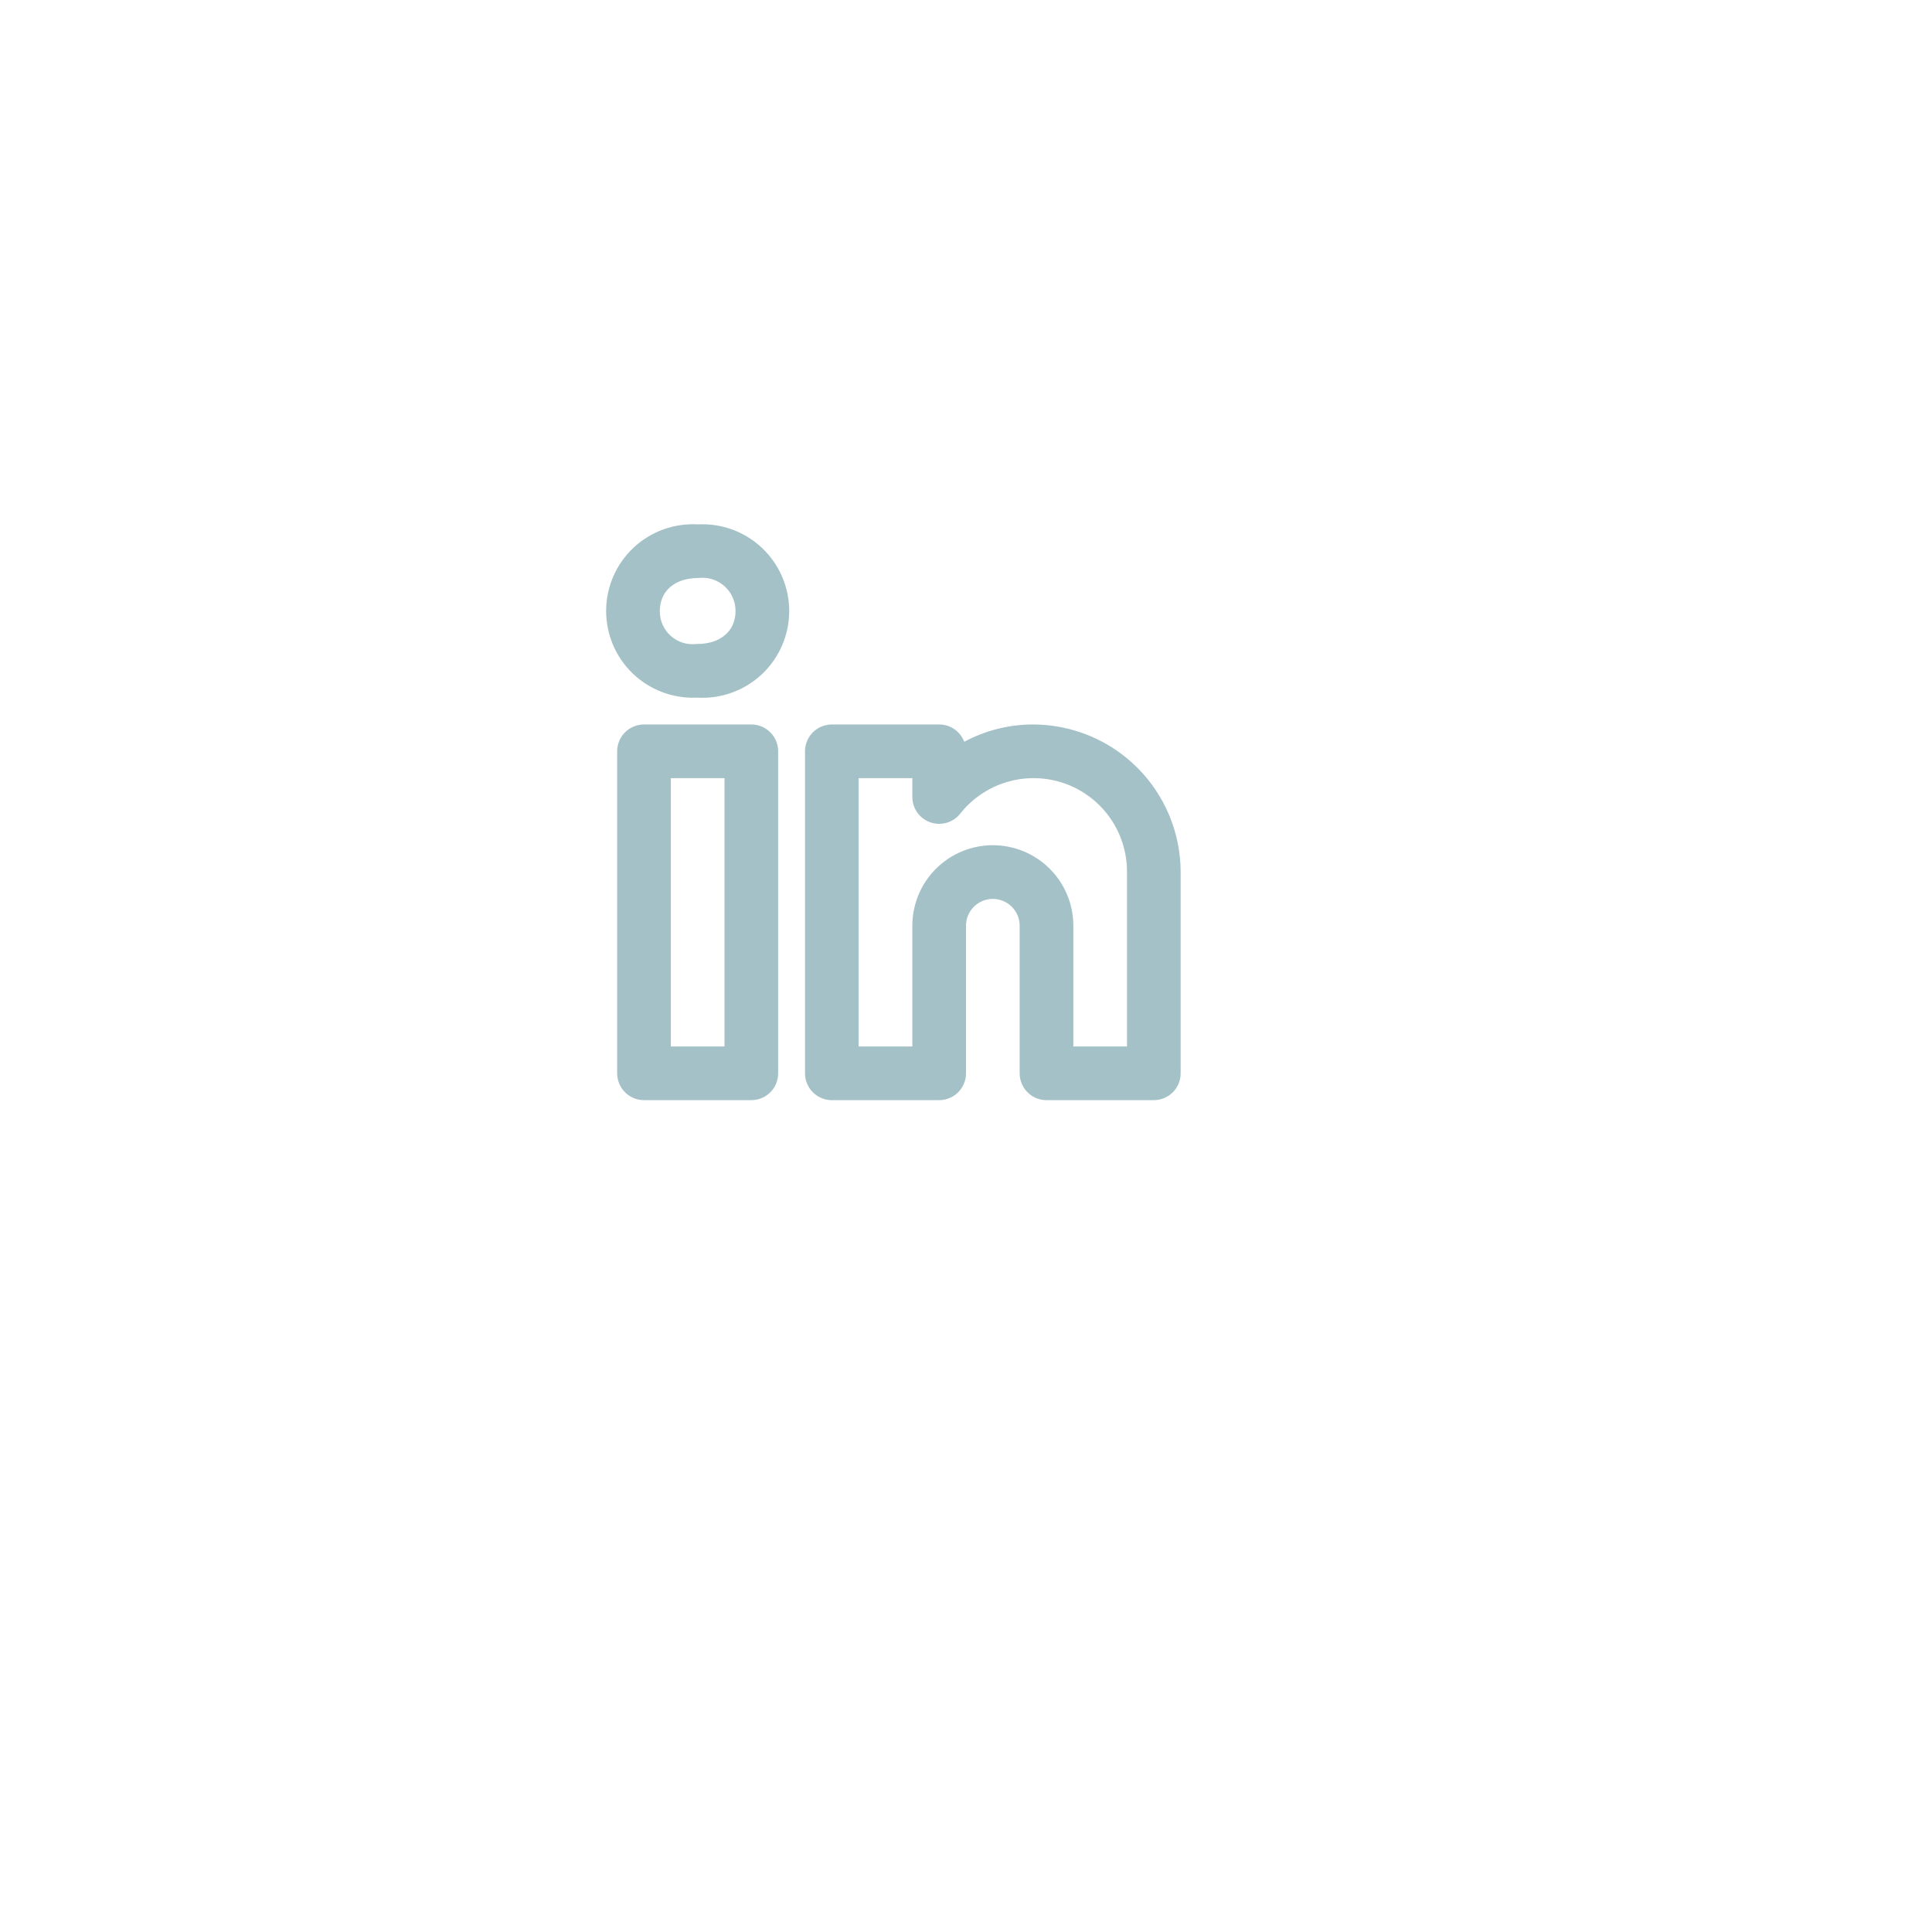 <svg width="48" height="48" viewBox="0 0 48 48" fill="none" xmlns="http://www.w3.org/2000/svg">
<g filter="url(#filter0_d_2967_945)">
<circle cx="22" cy="20" r="20" fill="white"/>
</g>
<path d="M25.667 17.999C25.07 17.999 24.482 18.147 23.956 18.429C23.908 18.303 23.823 18.194 23.712 18.117C23.601 18.04 23.468 17.999 23.333 17.999H20.667C20.579 17.999 20.492 18.017 20.412 18.05C20.331 18.084 20.257 18.133 20.195 18.195C20.133 18.256 20.084 18.33 20.051 18.411C20.017 18.492 20 18.578 20 18.666V26.666C20 26.754 20.017 26.84 20.051 26.921C20.084 27.002 20.133 27.076 20.195 27.137C20.257 27.2 20.331 27.249 20.412 27.282C20.492 27.316 20.579 27.333 20.667 27.333H23.333C23.421 27.333 23.508 27.316 23.588 27.282C23.669 27.249 23.743 27.2 23.805 27.137C23.867 27.076 23.916 27.002 23.949 26.921C23.983 26.84 24 26.754 24 26.666V22.999C24 22.823 24.07 22.653 24.195 22.528C24.32 22.403 24.49 22.333 24.667 22.333C24.843 22.333 25.013 22.403 25.138 22.528C25.263 22.653 25.333 22.823 25.333 22.999V26.666C25.333 26.754 25.351 26.84 25.384 26.921C25.417 27.002 25.466 27.076 25.529 27.137C25.59 27.2 25.664 27.249 25.745 27.282C25.826 27.316 25.912 27.333 26 27.333H28.667C28.754 27.333 28.841 27.316 28.922 27.282C29.003 27.249 29.076 27.2 29.138 27.137C29.2 27.076 29.249 27.002 29.283 26.921C29.316 26.84 29.333 26.754 29.333 26.666V21.666C29.332 20.694 28.945 19.762 28.258 19.075C27.571 18.387 26.639 18.001 25.667 17.999ZM28 25.999H26.667V22.999C26.667 22.469 26.456 21.96 26.081 21.585C25.706 21.21 25.197 20.999 24.667 20.999C24.136 20.999 23.628 21.21 23.252 21.585C22.877 21.96 22.667 22.469 22.667 22.999V25.999H21.333V19.333H22.667V19.801C22.667 19.94 22.71 20.074 22.79 20.187C22.869 20.3 22.983 20.385 23.113 20.43C23.243 20.476 23.384 20.48 23.517 20.442C23.65 20.404 23.768 20.326 23.854 20.218C24.153 19.838 24.564 19.561 25.028 19.426C25.492 19.29 25.987 19.303 26.444 19.462C26.9 19.622 27.296 19.92 27.575 20.315C27.854 20.71 28.002 21.182 28 21.666V25.999ZM18.667 17.999H16C15.912 17.999 15.826 18.017 15.745 18.05C15.664 18.084 15.59 18.133 15.528 18.195C15.466 18.256 15.417 18.33 15.384 18.411C15.351 18.492 15.333 18.578 15.333 18.666V26.666C15.333 26.754 15.351 26.84 15.384 26.921C15.417 27.002 15.466 27.076 15.528 27.137C15.59 27.2 15.664 27.249 15.745 27.282C15.826 27.316 15.912 27.333 16 27.333H18.667C18.754 27.333 18.841 27.316 18.922 27.282C19.003 27.249 19.076 27.2 19.138 27.137C19.2 27.076 19.249 27.002 19.283 26.921C19.316 26.84 19.333 26.754 19.333 26.666V18.666C19.333 18.578 19.316 18.492 19.283 18.411C19.249 18.33 19.2 18.256 19.138 18.195C19.076 18.133 19.003 18.084 18.922 18.05C18.841 18.017 18.754 17.999 18.667 17.999ZM18 25.999H16.667V19.333H18V25.999ZM17.343 13.028C17.051 13.011 16.759 13.053 16.484 13.152C16.209 13.251 15.957 13.405 15.743 13.604C15.53 13.804 15.359 14.044 15.241 14.312C15.124 14.579 15.062 14.868 15.059 15.161C15.057 15.453 15.114 15.742 15.226 16.012C15.339 16.282 15.506 16.526 15.716 16.729C15.926 16.932 16.175 17.09 16.449 17.194C16.722 17.298 17.013 17.345 17.305 17.333H17.324C17.617 17.35 17.91 17.308 18.185 17.208C18.461 17.108 18.713 16.953 18.927 16.753C19.141 16.552 19.311 16.31 19.428 16.042C19.545 15.773 19.606 15.483 19.608 15.19C19.609 14.897 19.55 14.607 19.436 14.337C19.321 14.068 19.153 13.824 18.941 13.622C18.729 13.419 18.478 13.262 18.203 13.16C17.928 13.058 17.636 13.013 17.343 13.028H17.343ZM17.324 15.999H17.305C17.19 16.013 17.073 16.003 16.962 15.968C16.852 15.933 16.75 15.875 16.663 15.797C16.577 15.719 16.508 15.624 16.461 15.518C16.415 15.412 16.391 15.296 16.393 15.18C16.393 14.683 16.766 14.361 17.343 14.361C17.459 14.346 17.578 14.355 17.69 14.389C17.803 14.424 17.907 14.481 17.995 14.559C18.083 14.637 18.154 14.732 18.202 14.839C18.25 14.947 18.275 15.063 18.274 15.18C18.274 15.678 17.901 15.999 17.324 15.999Z" fill="#A4C1C8"/>
<defs>
<filter id="filter0_d_2967_945" x="0" y="0" width="48" height="48" filterUnits="userSpaceOnUse" color-interpolation-filters="sRGB">
<feFlood flood-opacity="0" result="BackgroundImageFix"/>
<feColorMatrix in="SourceAlpha" type="matrix" values="0 0 0 0 0 0 0 0 0 0 0 0 0 0 0 0 0 0 127 0" result="hardAlpha"/>
<feOffset dx="2" dy="4"/>
<feGaussianBlur stdDeviation="2"/>
<feComposite in2="hardAlpha" operator="out"/>
<feColorMatrix type="matrix" values="0 0 0 0 0 0 0 0 0 0 0 0 0 0 0 0 0 0 0.01 0"/>
<feBlend mode="normal" in2="BackgroundImageFix" result="effect1_dropShadow_2967_945"/>
<feBlend mode="normal" in="SourceGraphic" in2="effect1_dropShadow_2967_945" result="shape"/>
</filter>
</defs>
</svg>
